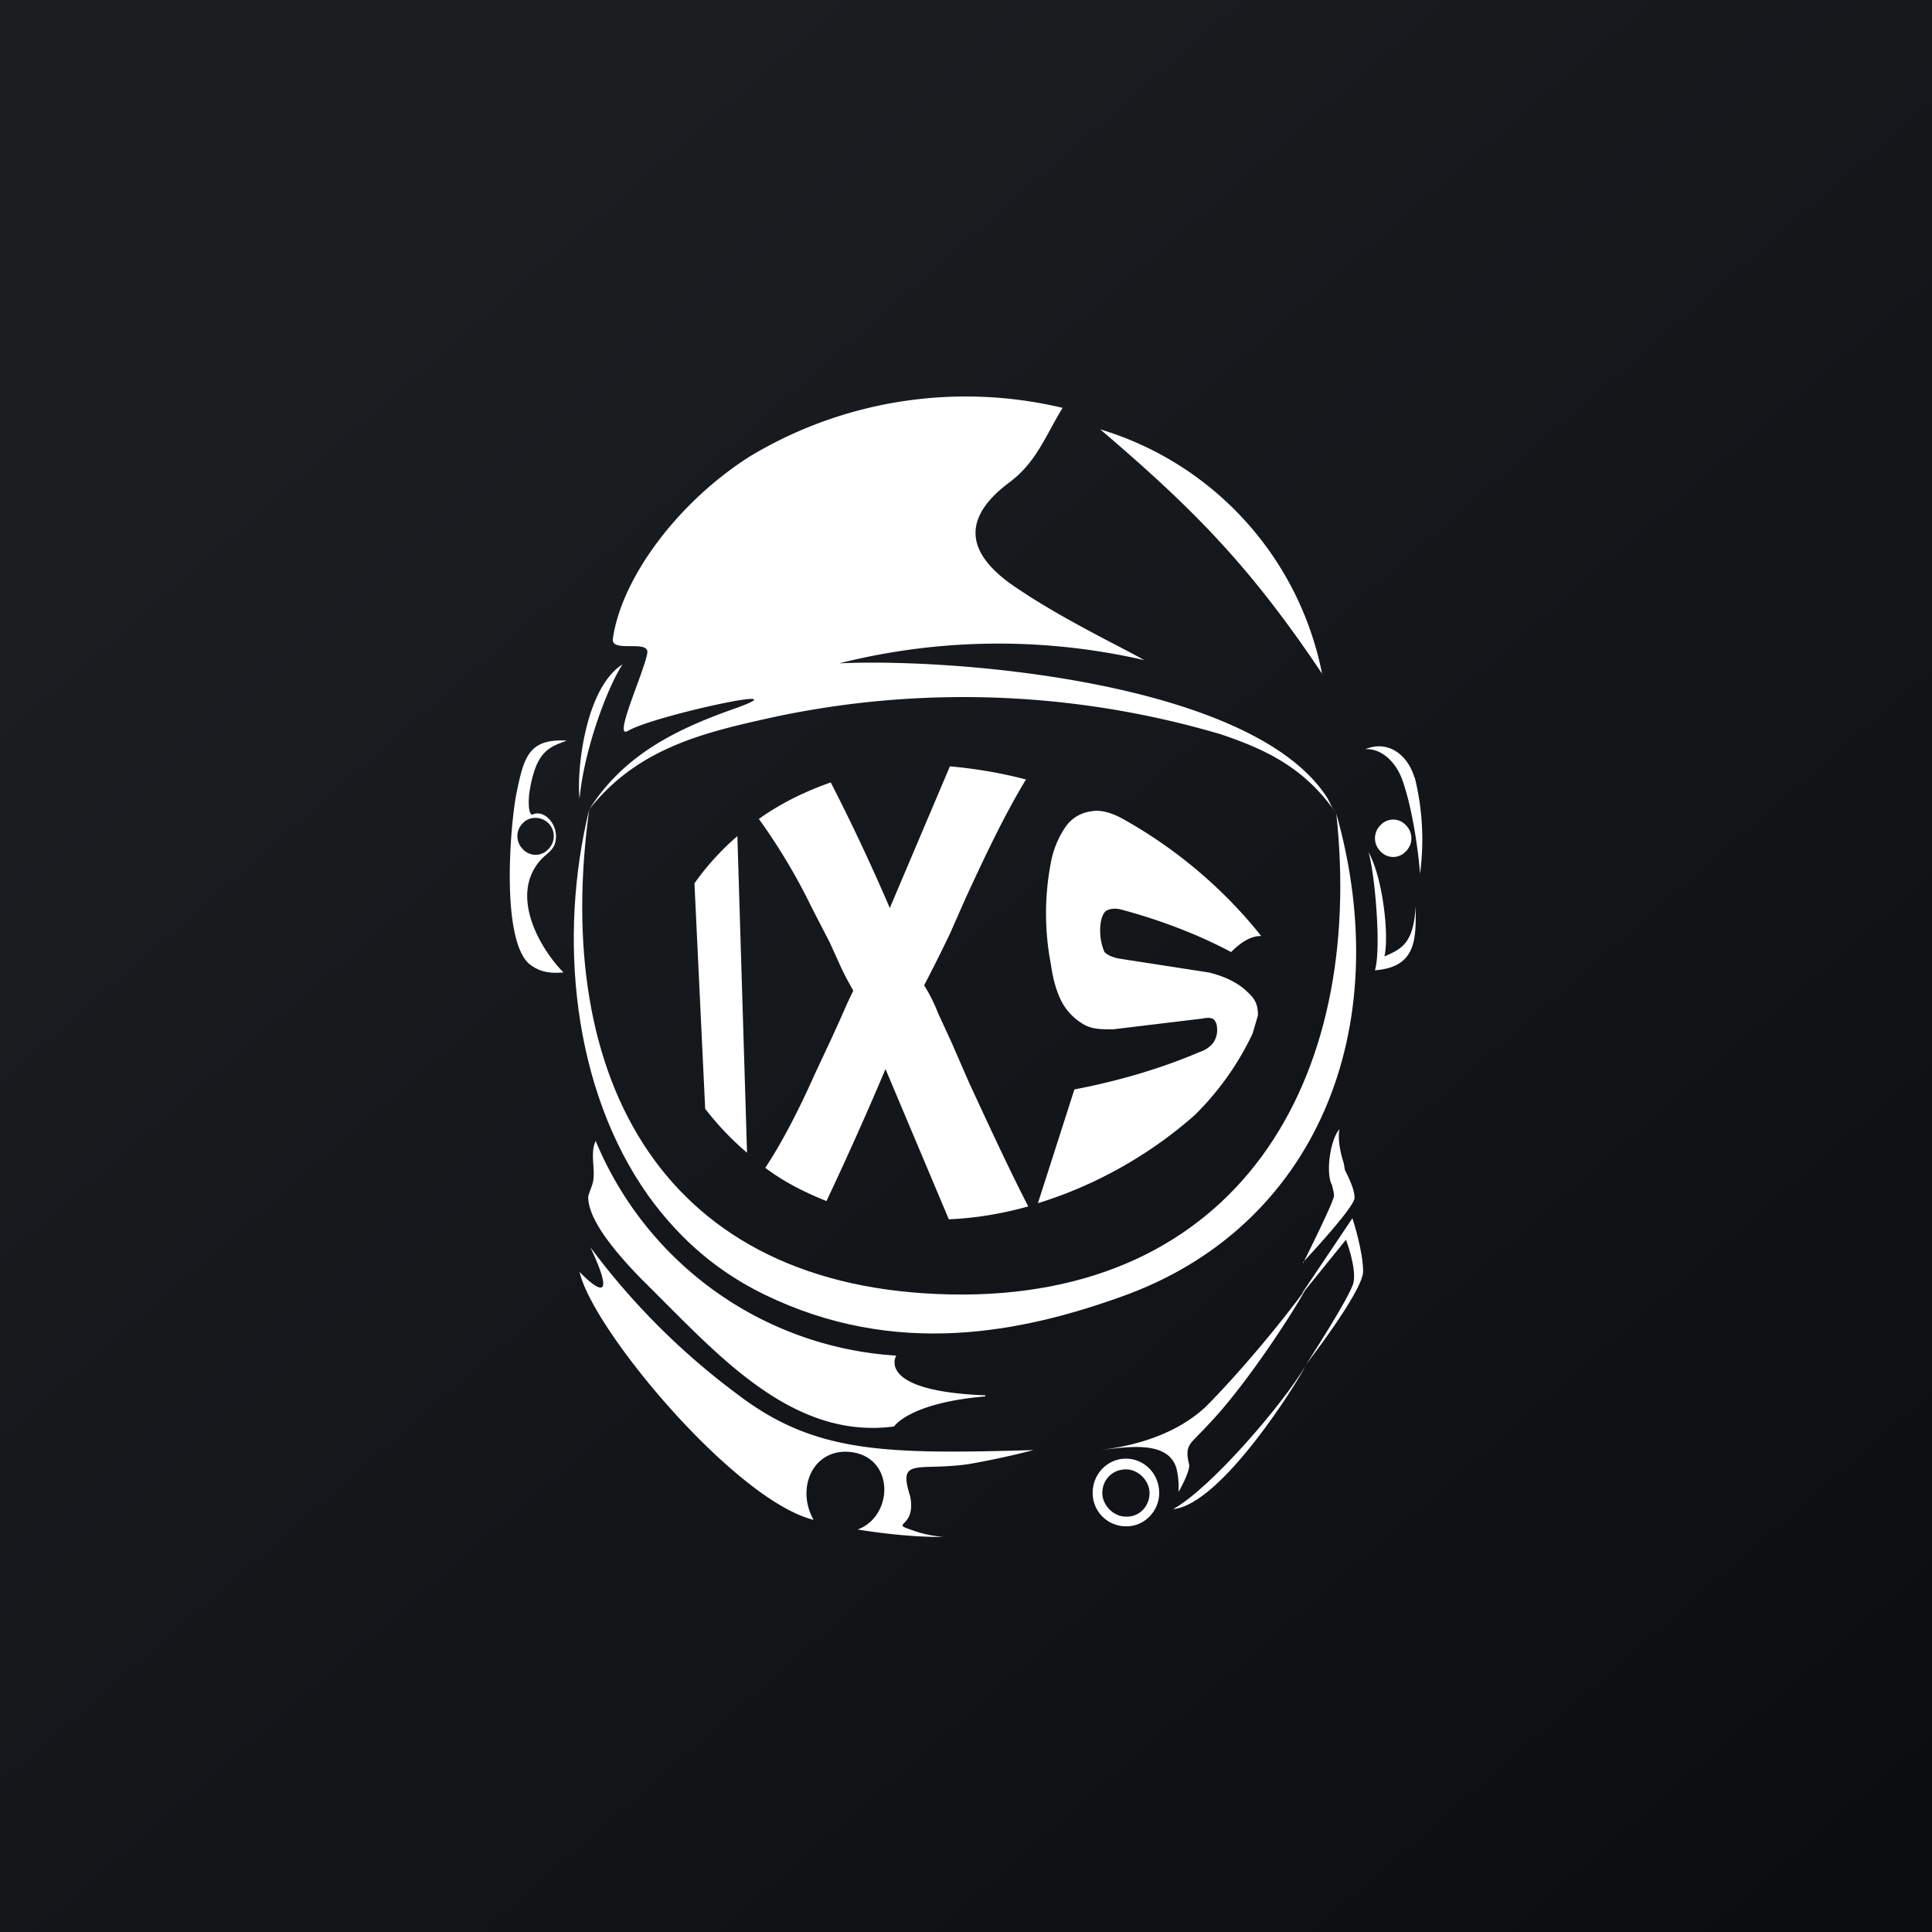 <!-- by TradingView --><svg xmlns="http://www.w3.org/2000/svg" width="18" height="18" viewBox="0 0 18 18"><rect x="0" y="0" width="18" height="18" fill="#808080" stroke="none"/><path fill="url(#a3dawnrs2)" d="M0 0h18v18H0z"/><path d="M7.26 6.67a8.47 8.47 0 0 1 4.11.17c.45.15.8.33 1.08.74l-.04-.06-.04-.08c-.68-1.08-3.44-1.31-4.55-1.26a6.07 6.07 0 0 1 2.84-.03c-.17-.1-.74-.37-1.17-.66-.4-.26-.62-.6-.08-1 .25-.19.33-.43.49-.69a3.9 3.9 0 0 0-2.91.45c-.68.43-1.2 1.14-1.28 1.7-.02.14.35 0 .32.14-.04.2-.32.8-.18.72.23-.14 1.67-.45 1-.21-.57.2-1.04.44-1.36.94.46-.58 1.08-.72 1.77-.87zM5.5 11.62c.32.68-.1.23-.1.23.12.54 1.45 2.13 2.18 2.31-.17-.3 0-.68.36-.63.4.06.38.6.05.72.25.04.52.07.8.07-.1-.01-.2-.03-.28-.06-.24-.08.03-.01-.03-.32-.12-.37.07-.23.55-.3a8 8 0 0 0 .6-.13c-1.39.04-2.04.03-2.76-.52a6.61 6.61 0 0 1-1.37-1.37z" fill="#fff"/><path d="M9.18 13c-1.03-.04-.83-.37-.83-.37a3.25 3.25 0 0 1-2.8-2c-.05.1-.01.24-.02.34 0 .06-.04.13-.05.18 0 .22.26.52.47.74l.2.2c.61.61 1.28 1.32 2.18 1.2 0 0 .14-.22.85-.28z" fill="#fff"/><path d="M7.12 12.06c1.23.6 2.41.35 3.33.02 1.8-.64 2.57-2.48 2-4.5.27 2.5-.93 4.53-3.59 4.48-2.68-.05-3.72-2-3.37-4.52-.29 1.18-.16 2.6.55 3.6.31.43.67.72 1.08.92zM10.93 14.06c.45-.04 1.17-1.2 1.23-1.33-.2.34-.87 1.13-1.23 1.33zM12.13 12.05l.02-.02c-.22.3-.6.76-.92 1.08-.12.11-.4.33-.98.4.2-.02.6-.1.7.14.04.1.03.25.03.25s.1-.17.1-.25c-.05-.2.01-.19.18-.38.3-.31.72-.93.9-1.25l.38-.47s.1.26.07.4c-.03.13-.44.76-.44.76s.52-.67.53-.86c0-.2-.1-.5-.1-.5l-.47.7z" fill="#fff"/><path d="M12.14 11.76s.48-.51.48-.6c0-.07-.04-.16-.09-.26l-.01-.06c-.07-.22-.04-.32-.04-.32-.09.1-.13.42-.07.52.01.05.03.1.01.13-.03.1-.28.6-.28.6zM12.9 8.9c.04-.17-.01-.71-.15-.96.06.2.12.9.06 1.1.4-.03.38-.31.38-.6-.02.35-.13.4-.29.47zM13.1 7.93a.17.17 0 0 0 0-.24.16.16 0 0 0-.24 0 .17.17 0 0 0 0 .24.16.16 0 0 0 .24 0z" fill="#fff"/><path d="M13.18 7.25c-.06-.21-.24-.36-.46-.27.15-.01.29.12.35.3.1.29.15.71.16.86a2.4 2.4 0 0 0-.05-.9zM5.28 6.9c-.36-.02-.4.16-.47.5-.06.32-.14 1.35.12 1.58.1.08.2.09.32.08-.2-.2-.51-.7-.22-1.04.07-.08.15-.1.15-.23s-.12-.25-.22-.2c-.03 0-.04-.08-.03-.19.06-.42.2-.44.35-.5zm-.29.72a.17.17 0 0 1 .12.29.16.16 0 0 1-.24 0 .17.17 0 0 1 0-.24.16.16 0 0 1 .12-.05zM5.4 7.44c.04-.45.26-1.04.4-1.25-.35.22-.43 1-.4 1.25zM12.32 6.29A2.98 2.98 0 0 0 10.25 4c.88.75 1.4 1.28 2.07 2.28zM10.5 14.13c.12 0 .21-.1.21-.22 0-.11-.1-.22-.22-.22-.13 0-.22.1-.22.22 0 .11.1.22.22.22zm-.32-.22c0-.18.14-.32.31-.32.17 0 .31.14.31.32 0 .17-.14.31-.3.31a.31.31 0 0 1-.32-.31zM6.96 10.74a2.71 2.71 0 0 1-.39-.41l-.1-2.1c.12-.17.26-.32.4-.44l.09 2.95zM9.56 7.26c-.2.33-.38.71-.56 1.1l-.15.34a15.29 15.29 0 0 1-.24.48 1.54 1.54 0 0 1 .13.26l.12.26.17.39c.19.41.37.8.55 1.15-.25.07-.5.11-.74.12l-.59-1.4c-.19.45-.38.87-.55 1.23-.2-.08-.4-.18-.57-.31.14-.21.3-.51.46-.87l.15-.32.1-.22a4.56 4.56 0 0 1 .11-.24l-.05-.09A2.34 2.34 0 0 1 7.83 9l-.1-.22-.17-.33a5.5 5.5 0 0 0-.49-.82c.21-.15.44-.26.67-.34.18.35.37.75.55 1.17l.56-1.32c.23.02.47.06.7.12zM11.26 9.06c.17.04.29.11.36.18.08.07.1.13.1.22l-.05.17a2.66 2.66 0 0 1-.54.76c-.43.38-.94.66-1.46.82l.34-1.06c.42-.08.82-.2 1.17-.35a.26.26 0 0 0 .12-.08.21.21 0 0 0 .04-.12c0-.05-.01-.08-.03-.1-.02-.02-.06-.02-.11-.01l-.83.1c-.11 0-.2 0-.28-.05a.53.53 0 0 1-.2-.21c-.05-.1-.08-.21-.1-.35a2.51 2.51 0 0 1 0-.94.87.87 0 0 1 .14-.34.34.34 0 0 1 .23-.14c.09-.02.2.01.32.08.48.27.92.64 1.27 1.08-.09 0-.18.05-.28.15-.3-.16-.66-.3-1.04-.4-.06-.01-.1 0-.13.02-.03.03-.05.09-.05.18s.02.15.04.2c.03.03.08.05.13.06l.84.13z" fill="#fff"/><defs><linearGradient id="a3dawnrs2" x1="3.35" y1="3.12" x2="21.9" y2="24.43" gradientUnits="userSpaceOnUse"><stop stop-color="#1A1E21"/><stop offset="1" stop-color="#06060A"/></linearGradient></defs></svg>